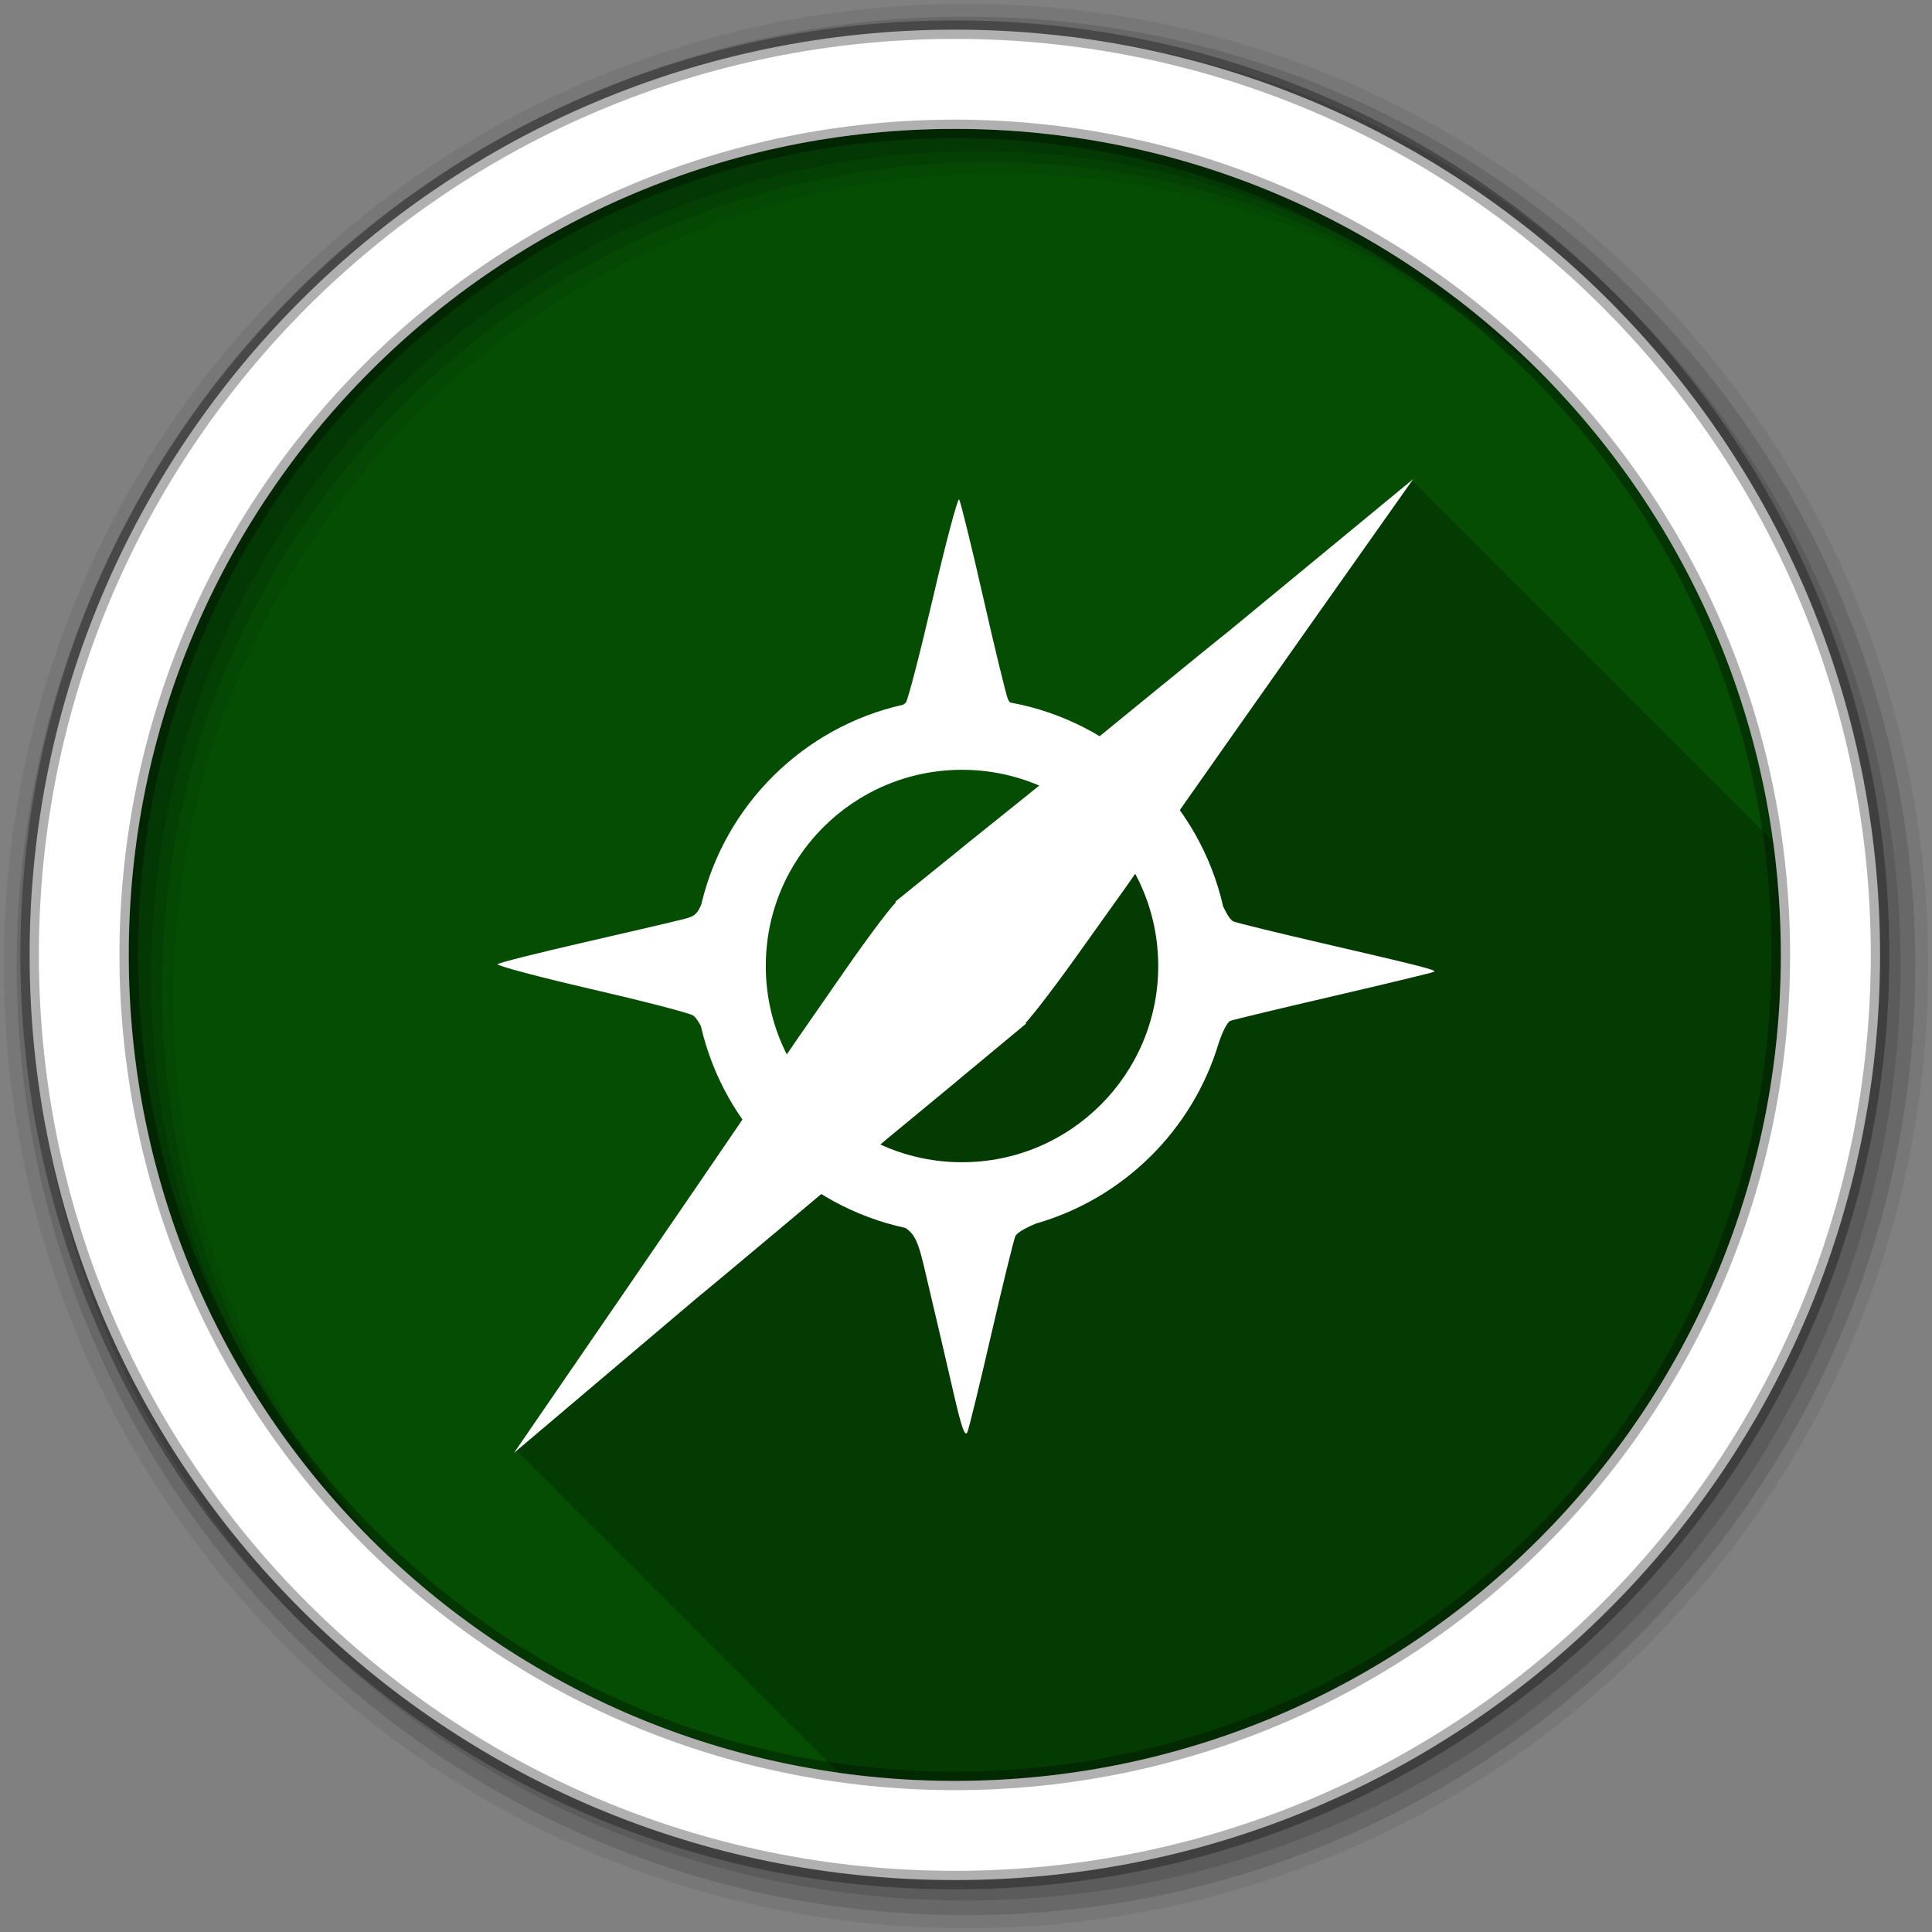 <?xml version="1.0" encoding="UTF-8" standalone="no"?>
<svg
   xmlns:dc="http://purl.org/dc/elements/1.1/"
   xmlns:cc="http://creativecommons.org/ns#"
   xmlns:rdf="http://www.w3.org/1999/02/22-rdf-syntax-ns#"
   xmlns:svg="http://www.w3.org/2000/svg"
   xmlns="http://www.w3.org/2000/svg"
   xmlns:sodipodi="http://sodipodi.sourceforge.net/DTD/sodipodi-0.dtd"
   xmlns:inkscape="http://www.inkscape.org/namespaces/inkscape"
   height="512"
   viewBox="0 0 512 512"
   width="512"
   version="1.1"
   id="svg2"
   inkscape:version="0.91 r13725"
   sodipodi:docname="midori.svg">
  <rect x="0" y="0" width="512" height="512" fill="#808080" stroke="none"/>
  <defs
     id="defs20" />
  <sodipodi:namedview
     pagecolor="#ffffff"
     bordercolor="#666666"
     borderopacity="1"
     objecttolerance="10"
     gridtolerance="10"
     guidetolerance="10"
     inkscape:pageopacity="0"
     inkscape:pageshadow="2"
     inkscape:window-width="1680"
     inkscape:window-height="1024"
     id="namedview18"
     showgrid="false"
     inkscape:zoom="0.4609375"
     inkscape:cx="-162.71186"
     inkscape:cy="256"
     inkscape:window-x="0"
     inkscape:window-y="0"
     inkscape:window-maximized="0"
     inkscape:current-layer="svg2" />
  <path
     style="fill:#054d03;fill-rule:evenodd"
     inkscape:connector-curvature="0"
     d="m 471.95,253.05 c 0,120.9 -98.01,218.9 -218.9,218.9 -120.9,0 -218.9,-98.01 -218.9,-218.9 0,-120.9 98.01,-218.9 218.9,-218.9 120.9,0 218.9,98.01 218.9,218.9"
     id="path6" />
  <g
     style="fill-rule:evenodd"
     id="g10"
     transform="translate(0,-540.36)">
    <path
       style="fill-opacity:0.067"
       inkscape:connector-curvature="0"
       d="m 256,541.36 c -140.83,0 -255,114.17 -255,255 0,140.83 114.17,255 255,255 140.83,0 255,-114.17 255,-255 0,-140.83 -114.17,-255 -255,-255 m 8.827,44.931 c 120.9,0 218.9,98 218.9,218.9 0,120.9 -98,218.9 -218.9,218.9 -120.9,0 -218.93,-98 -218.93,-218.9 0,-120.9 98.03,-218.9 218.93,-218.9"
       id="path12" />
    <g
       style="fill-opacity:0.129"
       id="g14">
      <path
         inkscape:connector-curvature="0"
         d="M 256,544.79 C 117.06,544.79 4.43,657.42 4.43,796.36 4.43,935.3 117.06,1047.9 256,1047.9 394.94,1047.9 507.57,935.3 507.57,796.36 507.57,657.42 394.94,544.79 256,544.79 m 5.885,38.556 c 120.9,0 218.9,98 218.9,218.9 0,120.9 -98,218.9 -218.9,218.9 -120.9,0 -218.93,-98 -218.93,-218.9 0,-120.9 98.03,-218.9 218.93,-218.9"
         id="path16" />
      <path
         inkscape:connector-curvature="0"
         d="M 256,548.72 C 119.23,548.72 8.36,659.59 8.36,796.36 8.36,933.13 119.23,1044 256,1044 392.77,1044 503.64,933.13 503.64,796.36 503.64,659.59 392.77,548.72 256,548.72 m 2.942,31.691 c 120.9,0 218.9,98 218.9,218.9 0,120.9 -98,218.9 -218.9,218.9 -120.9,0 -218.93,-98 -218.93,-218.9 0,-120.9 98.03,-218.9 218.93,-218.9"
         id="path18" />
    </g>
    <path
       style="fill:#ffffff;stroke:#000000;stroke-width:4.904;stroke-opacity:0.31"
       inkscape:connector-curvature="0"
       d="M 253.04,548.22 C 117.62,548.22 7.85,658 7.85,793.41 c 0,135.42 109.78,245.19 245.19,245.19 135.42,0 245.19,-109.78 245.19,-245.19 0,-135.42 -109.78,-245.19 -245.19,-245.19 z m 0,26.297 c 120.9,0 218.9,98 218.9,218.9 0,120.9 -98,218.9 -218.9,218.9 -120.9,0 -218.93,-98 -218.93,-218.9 0,-120.9 98.03,-218.9 218.93,-218.9 z"
       id="path20" />
  </g>
  <path
     style="fill-opacity:0.235"
     inkscape:connector-curvature="0"
     d="m 374.19,127.38 -237.47,256.88 85.53,85.53 c 10.06,1.417 20.326,2.188 30.781,2.188 120.9,0 218.91,-98.01 218.91,-218.91 0,-10.161 -0.691,-20.18 -2.031,-29.969 l -95.72,-95.72"
     id="path70" />
  <path
     style="fill:#ffffff"
     inkscape:connector-curvature="0"
     d="m 254.13,132.35 c -0.516,0.318 -3.534,11.688 -6.844,25.906 -3.416,14.677 -6.666,27.27 -7.25,27.969 -0.125,0.151 -0.393,0.335 -0.719,0.531 -26.394,5.929 -47.21,26.534 -53.44,52.813 -0.01,0.042 -0.022,0.083 -0.031,0.125 -1.112,2.724 -1.998,3.18 -4.531,3.844 -2.02,0.529 -13.813,3.289 -26.19,6.125 -12.375,2.836 -22.84,5.462 -23.25,5.844 -0.41,0.382 10.615,3.324 24.5,6.531 13.885,3.208 26.17,6.374 27.28,7.06 0.615,0.379 1.362,1.45 2.094,2.844 6.13,26.726 27.328,47.692 54.19,53.47 3.353,2.211 3.808,5.528 6.438,16.625 2.02,8.509 4.891,20.874 6.406,27.469 2.044,8.896 2.986,11.476 3.594,10 0.45,-1.094 3.298,-12.8 6.344,-26 3.046,-13.2 5.913,-24.845 6.344,-25.875 0.361,-0.862 2.288,-2.01 5.469,-3.375 23.16,-6.634 41.475,-24.716 48.41,-47.75 0.273,-0.908 0.513,-1.827 0.75,-2.75 -0.238,0.927 -0.476,1.838 -0.75,2.75 0.974,-3.01 2.32,-5.672 3.094,-5.969 0.801,-0.308 13.226,-3.286 27.594,-6.625 14.368,-3.339 26.28,-6.215 26.469,-6.406 0.469,-0.464 -3.446,-1.48 -29.344,-7.469 -12.1,-2.798 -22.846,-5.422 -23.875,-5.844 -0.713,-0.292 -1.627,-1.646 -2.688,-3.875 -0.007,-0.014 -0.025,-0.018 -0.031,-0.031 -6.236,-27.579 -28.496,-49.06 -56.5,-54.12 -0.249,-0.286 -0.431,-0.592 -0.563,-0.906 -0.495,-1.186 -3.467,-13.406 -6.594,-27.16 -3.127,-13.75 -5.979,-25.332 -6.344,-25.75 -0.011,-0.013 -0.015,-0.01 -0.031,0 m 0.812,52.656 c 1.224,0 2.448,0.03 3.656,0.094 -1.21,-0.061 -2.431,-0.094 -3.656,-0.094 -0.984,0 -1.963,0.023 -2.938,0.063 0.976,-0.041 1.952,-0.063 2.938,-0.063 m -4.281,0.156 c -0.997,0.059 -1.983,0.119 -2.969,0.219 -0.879,0.089 -1.756,0.191 -2.625,0.313 0.872,-0.123 1.743,-0.221 2.625,-0.313 0.985,-0.102 1.972,-0.158 2.969,-0.219 m 4.281,18.844 c 28.719,0 52,23.281 52,52 0,28.719 -23.281,52 -52,52 -28.719,0 -52,-23.281 -52,-52 0,-28.719 23.281,-52 52,-52 m -70.66,45.03 c -0.089,0.914 -0.165,1.826 -0.219,2.75 0.056,-0.926 0.127,-1.834 0.219,-2.75 m 141.31,0.094 c 0.09,0.905 0.164,1.804 0.219,2.719 -0.053,-0.914 -0.132,-1.814 -0.219,-2.719 m -141.56,3.531 c -0.051,1.108 -0.094,2.223 -0.094,3.344 0,1.047 0.049,2.089 0.094,3.125 -0.046,-1.032 -0.094,-2.081 -0.094,-3.125 0,-1.119 0.041,-2.237 0.094,-3.344 m 141.84,0.344 c 0.043,0.992 0.063,1.998 0.063,3 0,-1.01 -0.021,-2 -0.063,-3 m -141.81,7.094 c 0.059,1.04 0.147,2.066 0.25,3.094 -0.106,-1.032 -0.19,-2.049 -0.25,-3.094 m 141.75,0.094 c -0.06,1.025 -0.147,2.05 -0.25,3.063 -0.086,0.844 -0.198,1.696 -0.313,2.531 0.116,-0.839 0.226,-1.683 0.313,-2.531 0.103,-1.017 0.19,-2.033 0.25,-3.063 m -0.875,7.656 c -0.106,0.631 -0.222,1.25 -0.344,1.875 0.122,-0.621 0.238,-1.248 0.344,-1.875 m -77.25,58.781 c 1.132,0.115 2.26,0.22 3.406,0.281 -1.145,-0.062 -2.276,-0.166 -3.406,-0.281 m 3.594,0.281 c 1.21,0.061 2.431,0.094 3.656,0.094 1.163,0 2.32,-0.038 3.469,-0.094 -1.151,0.056 -2.305,0.094 -3.469,0.094 -1.223,0 -2.448,-0.032 -3.656,-0.094"
     id="path68" />
  <path
     style="fill:#ffffff"
     inkscape:connector-curvature="0"
     d="m 237.27,238.95 c 37.435,-30.23 -0.097,-0.034 37.36,-30.13 99.78,-81.57 0.438,0.088 99.87,-81.85 -88.84,125.7 -61.965,88.4 -89.23,126.48 -7.272,10.175 -13.783,18.5 -14.468,18.5 -33.637,-32.76 -0.104,-0.121 -33.523,-33"
     id="path72" />
  <path
     style="fill:#ffffff"
     inkscape:connector-curvature="0"
     d="m 271.95,271.25 c -37.03,30.721 0.097,0.033 -36.956,30.626 -98.69,82.88 -0.439,-0.082 -98.78,83.16 87.17,-126.86 60.792,-89.22 87.55,-127.65 7.137,-10.27 13.537,-18.68 14.223,-18.689 34.07,32.31 0.106,0.12 33.956,32.554"
     id="path74" />
</svg>
